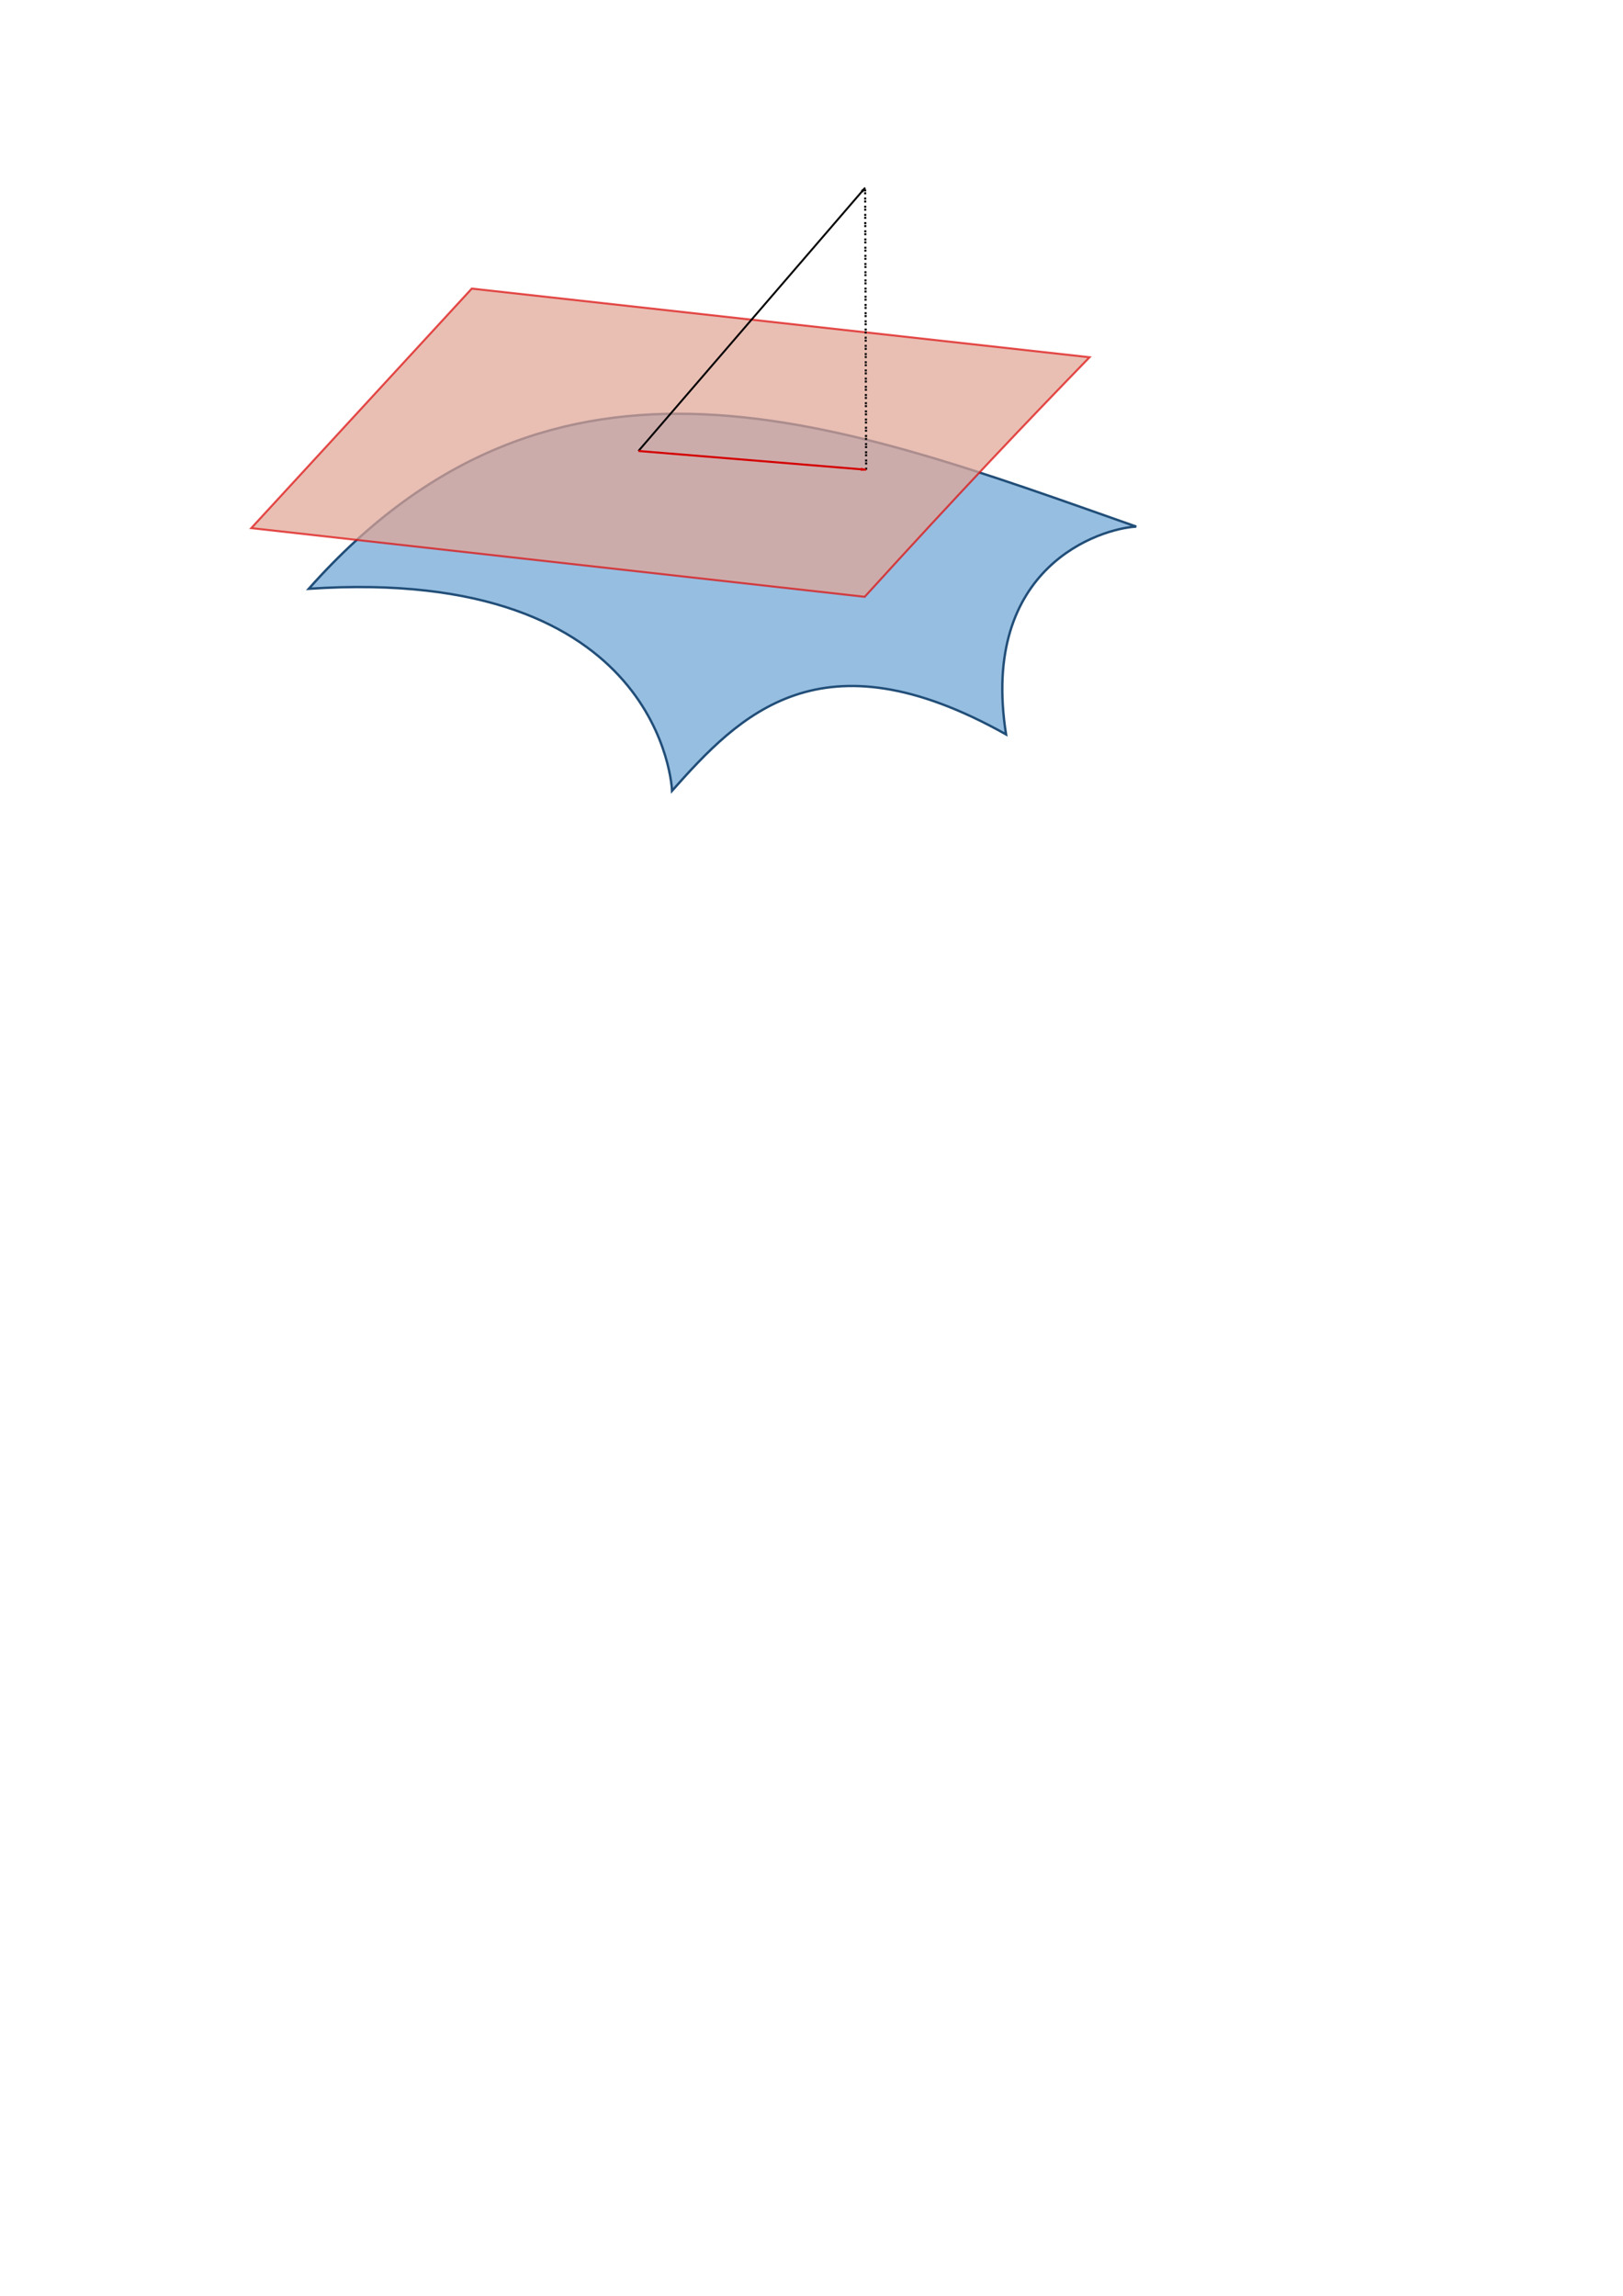<?xml version="1.0" encoding="UTF-8" standalone="no"?>
<!-- Created with Inkscape (http://www.inkscape.org/) -->

<svg
   xmlns:dc="http://purl.org/dc/elements/1.1/"
   xmlns:cc="http://creativecommons.org/ns#"
   xmlns:rdf="http://www.w3.org/1999/02/22-rdf-syntax-ns#"
   xmlns:svg="http://www.w3.org/2000/svg"
   xmlns="http://www.w3.org/2000/svg"
   xmlns:sodipodi="http://sodipodi.sourceforge.net/DTD/sodipodi-0.dtd"
   xmlns:inkscape="http://www.inkscape.org/namespaces/inkscape"
   width="210mm"
   height="297mm"
   viewBox="0 0 210 297"
   version="1.1"
   id="svg8"
   inkscape:version="0.92.5 (2060ec1f9f, 2020-04-08)"
   sodipodi:docname="low_rank_manifold.svg">
  <defs
     id="defs2">
    <marker
       inkscape:isstock="true"
       style="overflow:visible"
       id="marker5750"
       refX="0.0"
       refY="0.0"
       orient="auto"
       inkscape:stockid="Arrow1Lstart">
      <path
         transform="scale(0.8) translate(12.5,0)"
         style="fill-rule:evenodd;stroke:#d40000;stroke-width:1pt;stroke-opacity:1;fill:#d40000;fill-opacity:1"
         d="M 0.0,0.0 L 5.0,-5.0 L -12.5,0.0 L 5.0,5.0 L 0.0,0.0 z "
         id="path5748" />
    </marker>
    <marker
       inkscape:stockid="Arrow1Lstart"
       orient="auto"
       refY="0.0"
       refX="0.0"
       id="Arrow1Lstart"
       style="overflow:visible"
       inkscape:isstock="true"
       inkscape:collect="always">
      <path
         id="path4526"
         d="M 0.0,0.0 L 5.0,-5.0 L -12.5,0.0 L 5.0,5.0 L 0.0,0.0 z "
         style="fill-rule:evenodd;stroke:#000000;stroke-width:1pt;stroke-opacity:1;fill:#000000;fill-opacity:1"
         transform="scale(0.8) translate(12.5,0)" />
    </marker>
  </defs>
  <sodipodi:namedview
     id="base"
     pagecolor="#ffffff"
     bordercolor="#666666"
     borderopacity="1.0"
     inkscape:pageopacity="0.0"
     inkscape:pageshadow="2"
     inkscape:zoom="1.4"
     inkscape:cx="272.3633"
     inkscape:cy="868.32415"
     inkscape:document-units="mm"
     inkscape:current-layer="layer1"
     showgrid="false"
     inkscape:window-width="1848"
     inkscape:window-height="1016"
     inkscape:window-x="72"
     inkscape:window-y="27"
     inkscape:window-maximized="1" />
  <g
     inkscape:label="Layer 1"
     inkscape:groupmode="layer"
     id="layer1">
    <path
       style="fill:#96bee1;stroke:#214e78;stroke-width:0.307px;stroke-linecap:butt;stroke-linejoin:miter;stroke-opacity:1;fill-opacity:1"
       d="m 39.951,76.169 c 45.966,-3.084 47.006,26.132 47.006,26.132 8.747,-9.843 19.265,-20.722 43.216,-7.295 -3.42,-21.739 12.215,-26.63 16.844,-26.884 C 108.805,54.672 71.911,40.18 39.951,76.169 Z"
       id="path12"
       inkscape:connector-curvature="0"
       sodipodi:nodetypes="ccccc" />
    <path
       style="fill:#e1a696;stroke:#dc0e0e;stroke-width:0.265px;stroke-linecap:butt;stroke-linejoin:miter;stroke-opacity:1;fill-opacity:1;opacity:0.726"
       d="M 61.043,37.33 32.506,68.324 111.881,77.207 C 124.316,63.535 133.04,54.398 140.985,46.213 Z"
       id="path14"
       inkscape:connector-curvature="0"
       sodipodi:nodetypes="ccccc" />
    <path
       style="fill:none;stroke:#000000;stroke-width:0.246px;stroke-linecap:butt;stroke-linejoin:miter;stroke-opacity:1;marker-start:url(#Arrow1Lstart)"
       d="M 111.942,24.287 82.608,58.342 Z"
       id="path5382"
       inkscape:connector-curvature="0" />
    <path
       style="fill:none;stroke:#000000;stroke-width:0.265;stroke-linecap:butt;stroke-linejoin:miter;stroke-opacity:1;stroke-miterlimit:4;stroke-dasharray:0.265, 0.794;stroke-dashoffset:0;marker-start:"
       d="M 112.07,60.765 111.942,24.287 Z"
       id="path5740"
       inkscape:connector-curvature="0" />
    <path
       style="fill:none;stroke:#d40000;stroke-width:0.265px;stroke-linecap:butt;stroke-linejoin:miter;stroke-opacity:1;marker-start:url(#marker5750)"
       d="M 112.07,60.765 82.608,58.342 Z"
       id="path5888"
       inkscape:connector-curvature="0" />
  </g>
</svg>
